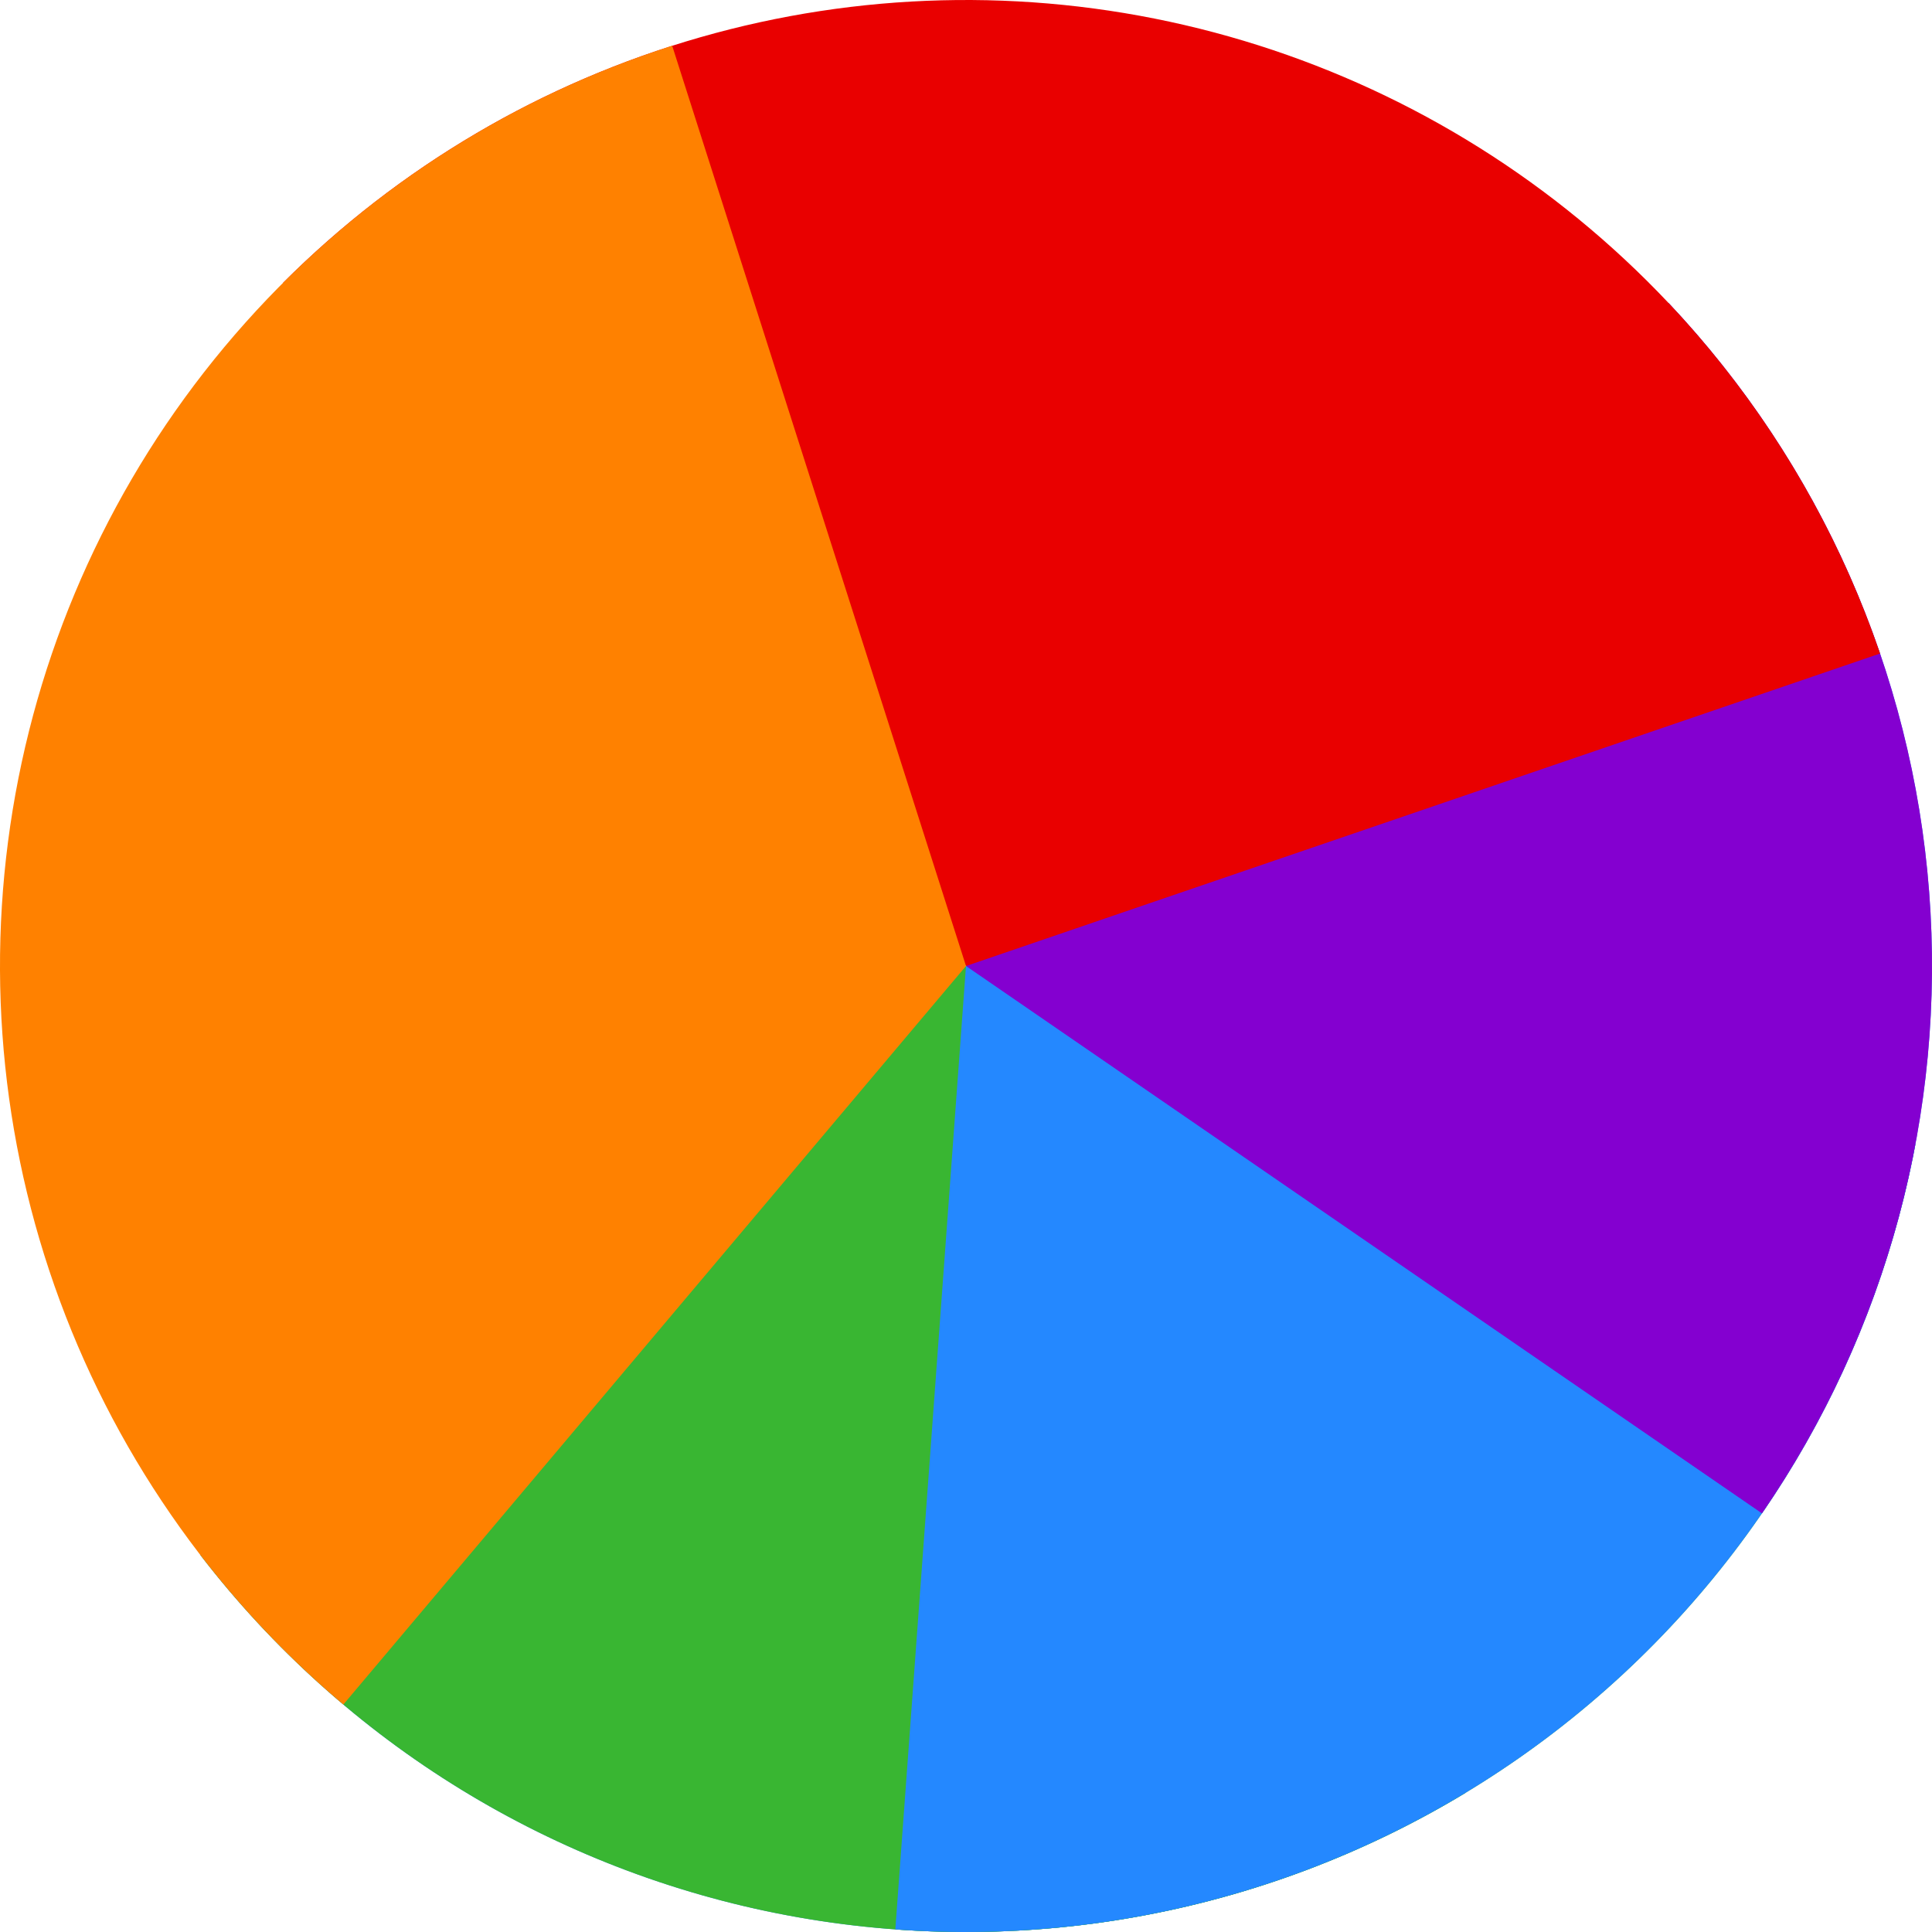 <svg width="149" height="149" viewBox="0 0 149 149" fill="none" xmlns="http://www.w3.org/2000/svg">
<path d="M113.028 138.264C97.355 147.734 78.743 151.1 60.746 147.719C42.749 144.339 26.628 134.448 15.46 119.936L74.5 74.5L113.028 138.264Z" fill="#2488FF"/>
<path d="M113.028 138.264C97.355 147.734 78.743 151.1 60.746 147.719C42.749 144.339 26.628 134.448 15.46 119.936L74.5 74.5L113.028 138.264Z" fill="#39B632"/>
<path d="M147.72 88.249C144.341 106.246 134.451 122.368 119.94 133.537C105.429 144.706 87.313 150.14 69.05 148.8L74.5 74.5L147.72 88.249Z" fill="#39B632"/>
<path d="M147.72 88.249C144.341 106.246 134.451 122.368 119.94 133.537C105.429 144.706 87.313 150.14 69.05 148.8L74.5 74.5L147.72 88.249Z" fill="#2488FF"/>
<path d="M135.886 116.713C145.538 102.678 150.088 85.759 148.78 68.776C147.471 51.793 140.382 35.771 128.694 23.381L74.5 74.5L135.886 116.713Z" fill="#2488FF"/>
<path d="M135.886 116.713C145.538 102.678 150.088 85.759 148.78 68.776C147.471 51.793 140.382 35.771 128.694 23.381L74.5 74.5L135.886 116.713Z" fill="#8400D0"/>
<path d="M21.82 21.82C30.766 12.875 41.842 6.355 54.005 2.875C66.167 -0.606 79.016 -0.931 91.339 1.928C103.662 4.787 115.054 10.738 124.442 19.218C133.829 27.699 140.902 38.43 144.994 50.401L74.5 74.5L21.82 21.82Z" fill="#E90000"/>
<path d="M26.479 131.458C16.299 122.876 8.605 111.721 4.198 99.156C-0.209 86.591 -1.167 73.074 1.422 60.012C4.012 46.951 10.054 34.822 18.922 24.889C27.789 14.955 39.156 7.579 51.841 3.529L74.5 74.5L26.479 131.458Z" fill="#FF8100"/>
</svg>
